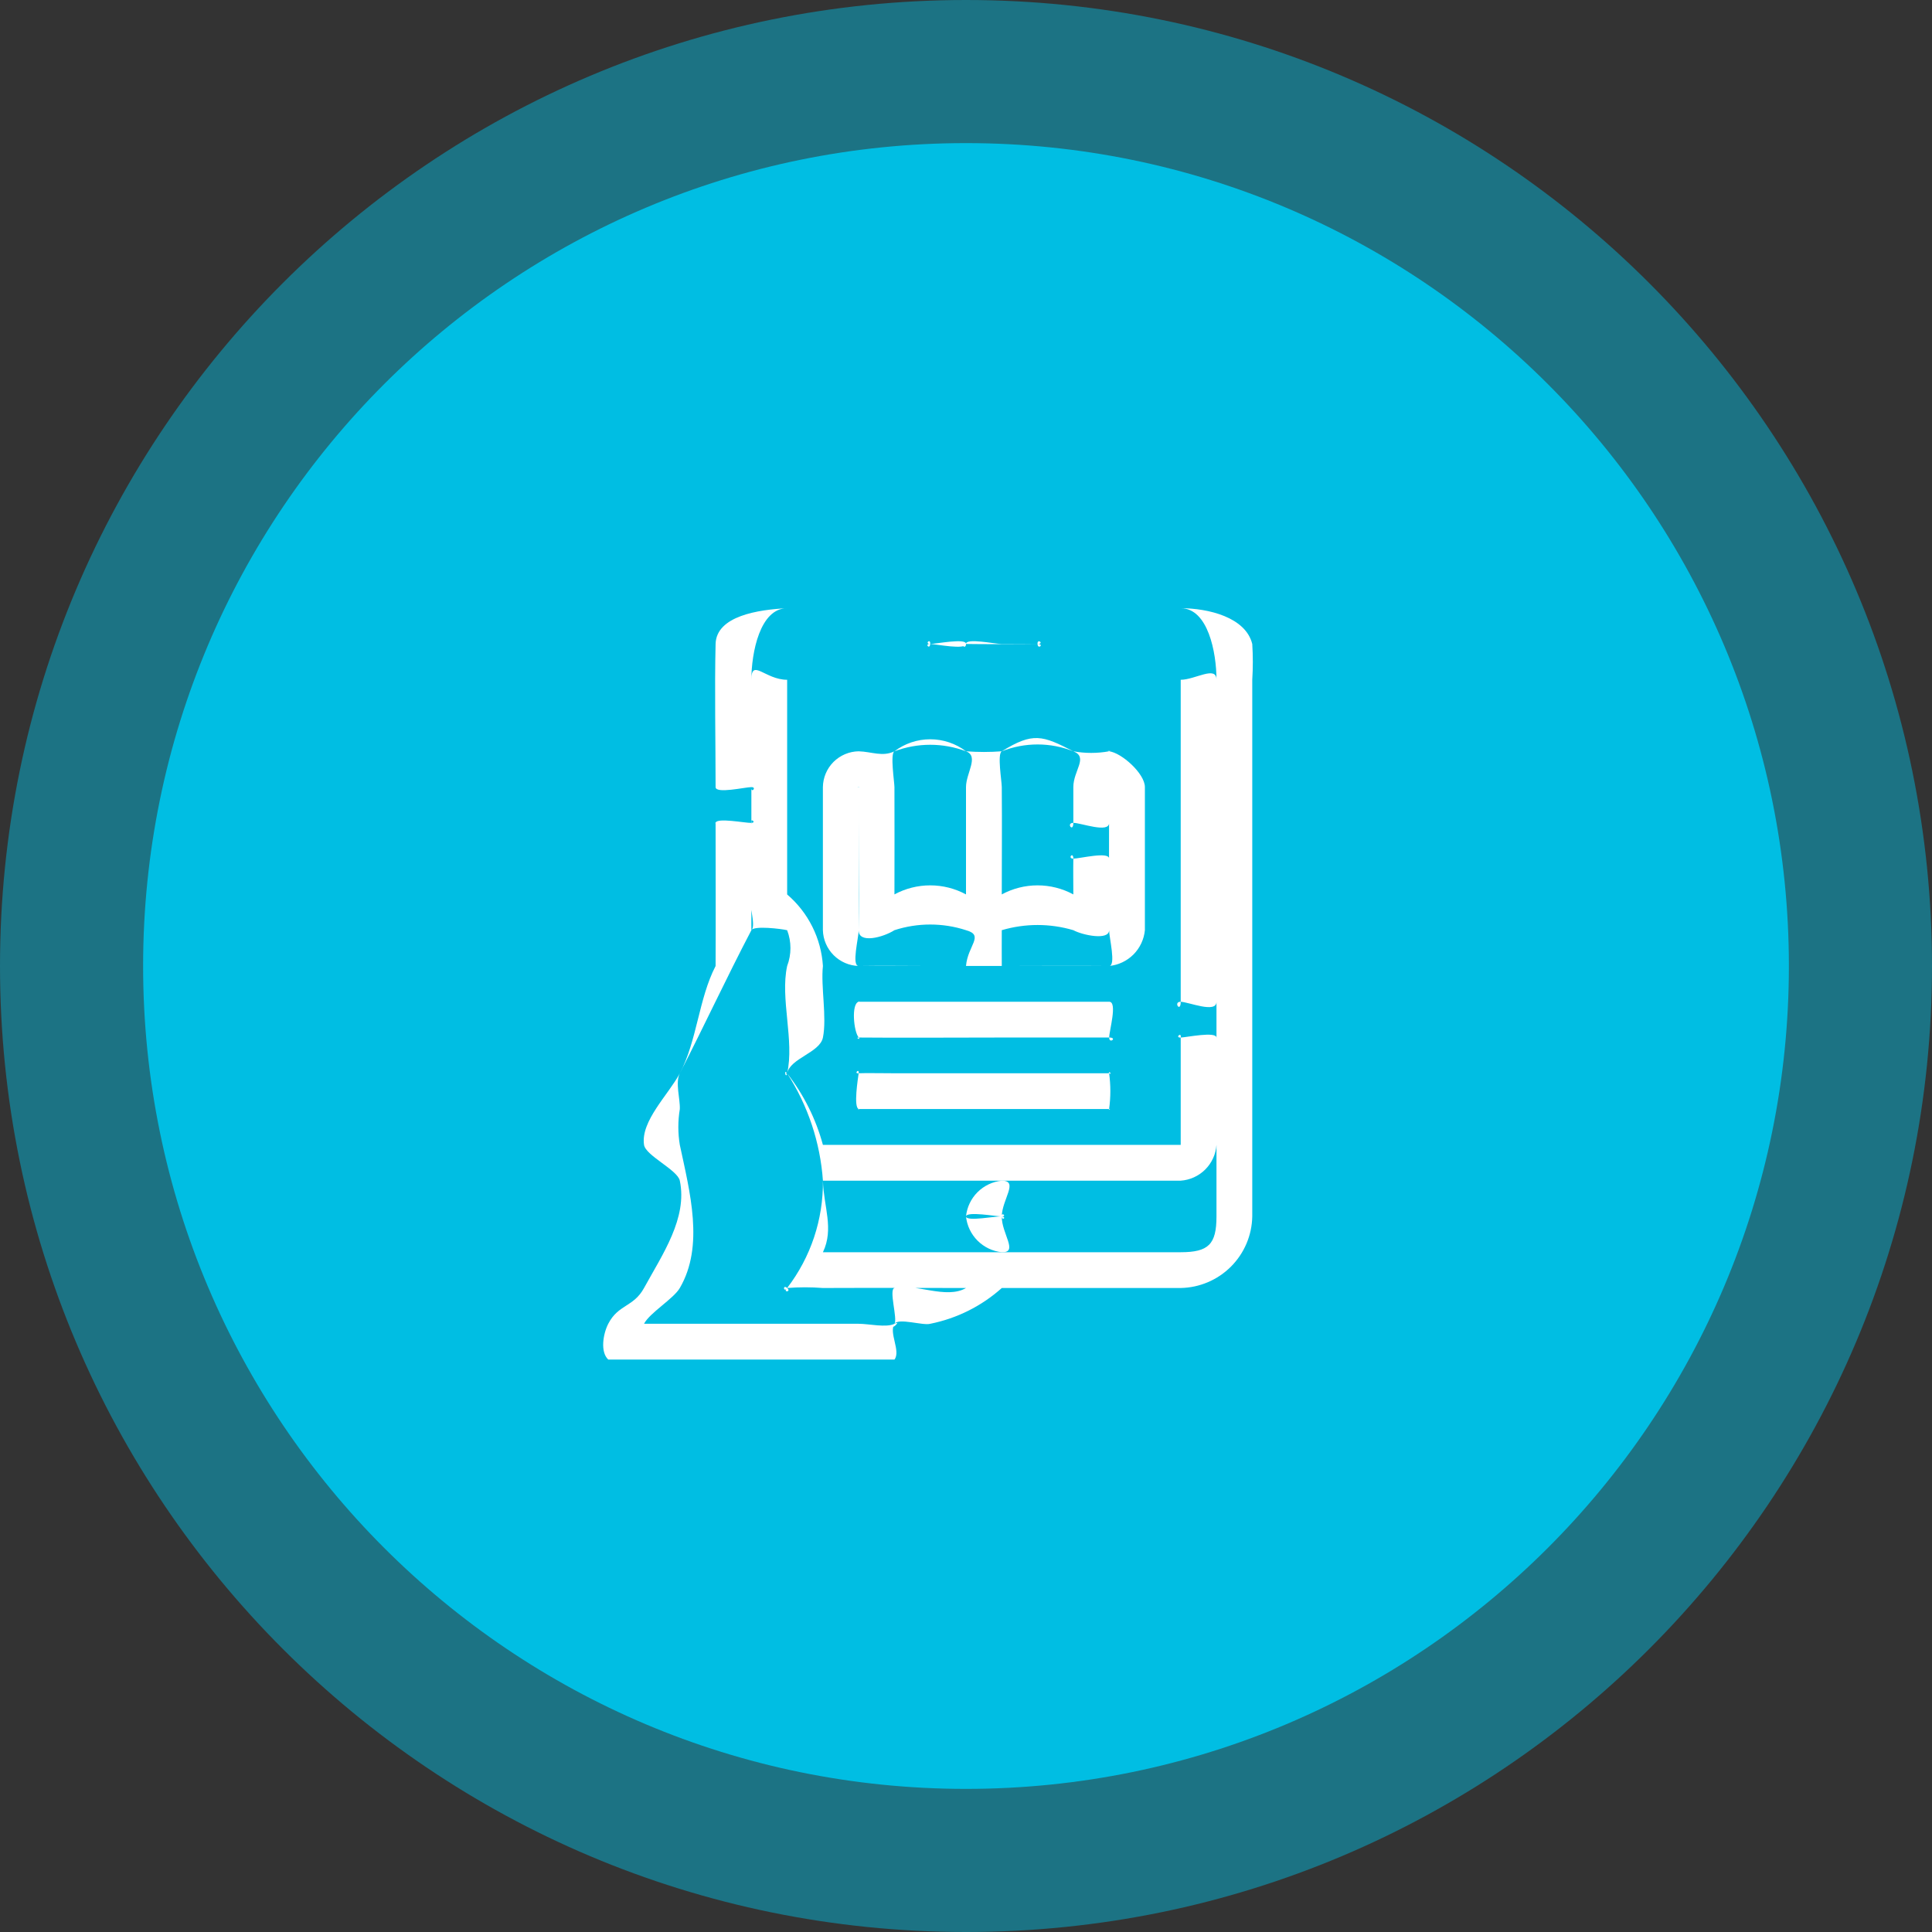 <svg width="54" height="54" viewBox="0 0 54 54" fill="none" xmlns="http://www.w3.org/2000/svg">
<rect x="0" y="0" width="54" height="54" fill="#333333" stroke="none"/>
<path opacity="0.46" d="M27 54C41.912 54 54 41.912 54 27C54 12.088 41.912 0 27 0C12.088 0 0 12.088 0 27C0 41.912 12.088 54 27 54Z" fill="#00BEE3"/>
<path d="M27 50C39.703 50 50 39.703 50 27C50 14.297 39.703 4 27 4C14.297 4 4 14.297 4 27C4 39.703 14.297 50 27 50Z" fill="#00BEE3"/>
<path d="M17.001 38C16.773 37.789 16.855 37.284 17.001 37C17.281 36.455 17.707 36.537 18.001 36C18.517 35.059 19.22 34.046 19.001 33C18.939 32.7 18.047 32.3 18.001 32C17.901 31.335 18.689 30.589 19.001 30C19.484 29.088 19.527 27.917 20.001 27C20.058 26.889 20.001 27.124 20.001 27C20.008 25.829 20.001 24.171 20.001 23C20.001 22.924 19.988 23.074 20.001 23C20.028 22.845 20.844 23.008 21.001 23C21.158 22.992 20.961 22.847 21.001 23C21.021 23.078 21.001 22.918 21.001 23C21.001 23.737 21.001 25.263 21.001 26C21.153 25.882 20.877 25.119 21.001 25C21.044 24.959 21.001 25.07 21.001 25C21.001 23.043 21.001 20.956 21.001 19C21.001 18.385 21.385 19 22.001 19H33.001C33.401 19 34.001 18.592 34.001 19C34.001 21.893 34.001 25.107 34.001 28C34.001 28.334 33.221 28.005 33.001 28C32.781 27.995 33.001 28.323 33.001 28C33.001 25.244 33.001 22.756 33.001 20V19H22.001V20C22.001 21.86 22.001 23.14 22.001 25C22.001 25.149 21.863 24.909 22.001 25C22.293 25.25 22.532 25.555 22.704 25.899C22.876 26.242 22.977 26.617 23.001 27C22.938 27.572 23.116 28.434 23.001 29C22.914 29.425 22.087 29.575 22.001 30C21.984 30.083 21.956 29.929 22.001 30C22.464 30.594 22.804 31.274 23.001 32H33.001C33.001 31.118 33.001 29.882 33.001 29C33.001 28.938 32.991 29.06 33.001 29C33.03 28.827 32.828 29.008 33.001 29C33.174 28.992 33.986 28.823 34.001 29C34.006 29.062 34.001 28.938 34.001 29C34.001 29.978 34.001 31.022 34.001 32C33.983 32.259 33.872 32.503 33.688 32.687C33.504 32.871 33.261 32.982 33.001 33H23.001C23.019 33.719 23.317 34.341 23.001 35H33.001C33.78 35 34.001 34.777 34.001 34C34.001 28.9 34.001 24.1 34.001 19C34.001 18.236 33.764 17 33.001 17H22.001C21.242 17 21.001 18.244 21.001 19C21.001 20.068 21.001 20.932 21.001 22C21.001 22.062 21.007 21.938 21.001 22C20.983 22.192 21.168 22 21.001 22C20.834 22 20.001 22.194 20.001 22C20.001 20.774 19.971 19.226 20.001 18C20.021 17.214 21.201 17.038 22.001 17C22.029 17 21.973 17 22.001 17C25.729 17 29.273 17 33.001 17C33.774 17 34.817 17.253 35.001 18C35.022 18.333 35.022 18.667 35.001 19C35.001 24.119 35.001 28.881 35.001 34C34.992 34.527 34.778 35.03 34.405 35.403C34.032 35.776 33.529 35.99 33.001 36C31.451 36 29.551 36 28.001 36C27.918 36 28.056 35.949 28.001 36C27.436 36.506 26.745 36.851 26.001 37C25.801 37.058 25.114 36.829 25.001 37C24.836 37.25 25.183 37.761 25.001 38H17.001ZM27.001 36C26.937 35.987 27.02 36 27.001 36C25.501 36 24.501 35.994 23.001 36C22.669 35.974 22.334 35.974 22.001 36C21.869 36.14 22.137 35.864 22.001 36C21.865 36.136 22.133 36.113 22.001 36C21.869 35.887 21.901 36.146 22.001 36C22.05 35.926 21.943 36.069 22.001 36C22.661 35.14 23.013 34.084 23.001 33C22.926 31.932 22.582 30.9 22.001 30C21.901 29.852 21.96 30.178 22.001 30C22.209 29.088 21.801 27.915 22.001 27C22.124 26.678 22.124 26.322 22.001 26C21.93 25.89 22.122 26.03 22.001 26C21.84 25.96 21.071 25.867 21.001 26C20.296 27.347 19.696 28.648 19.001 30C18.868 30.258 19.014 30.717 19.001 31C18.946 31.331 18.946 31.669 19.001 32C19.283 33.324 19.687 34.824 19.001 36C18.828 36.3 18.158 36.694 18.001 37C17.971 37.059 18.041 36.915 18.001 37C19.827 37 22.175 37 24.001 37C24.283 37 24.776 37.116 25.001 37C25.226 36.884 24.852 37.231 25.001 37C25.093 36.857 24.835 36.04 25.001 36C25.584 35.858 26.442 36.326 27.001 36Z" fill="white"/>
<path d="M28 26.999H24C23.737 26.992 23.487 26.884 23.301 26.698C23.115 26.512 23.007 26.262 23 25.999C23 24.484 23 23.514 23 21.999C23.004 21.735 23.11 21.483 23.297 21.296C23.484 21.11 23.736 21.003 24 20.999C24.366 21.01 24.666 21.161 25 20.999C25.288 20.781 25.639 20.663 26 20.663C26.361 20.663 26.712 20.781 27 20.999C27.333 21.024 27.667 21.024 28 20.999C28.875 20.458 29.137 20.555 30 20.999C30.331 21.059 30.669 21.059 31 20.999C31.144 20.99 30.857 20.983 31 20.999C31.348 21.039 32 21.622 32 21.999C32 22.867 32 23.131 32 23.999C32 24.688 32 25.31 32 25.999C31.975 26.256 31.862 26.496 31.68 26.679C31.497 26.861 31.257 26.975 31 26.999C29.801 27.001 29.198 26.999 28 26.999ZM28 26.999C28.077 26.999 27.939 26.999 28 26.999C28.992 26.999 30.008 26.99 31 26.999C31.2 26.999 31 26.199 31 25.999C30.993 24.599 31 23.399 31 21.999C31 21.474 31.56 21.917 31 21.999C31 22.061 31 21.932 31 21.999C31 22.336 31 22.662 31 22.999C31 23.299 30.214 22.999 30 22.999C29.786 22.999 30 23.286 30 22.999C30 22.682 30 22.316 30 21.999C30 21.536 30.427 21.167 30 20.999C29.358 20.744 28.642 20.744 28 20.999C27.869 21.07 28 21.834 28 21.999C28.009 23.142 28 23.856 28 24.999C28 25.065 28 24.899 28 24.999C28.307 24.833 28.651 24.746 29 24.746C29.349 24.746 29.693 24.833 30 24.999C30 24.615 29.994 24.356 30 23.999C30 23.788 29.825 23.999 30 23.999C30.175 23.999 31 23.792 31 23.999C31.006 24.536 31.008 25.462 31 25.999C31 26.292 30.262 26.141 30 25.999C29.861 25.924 30.144 26.064 30 25.999C29.347 25.806 28.653 25.806 28 25.999C27.578 26.14 27.993 25.559 28 25.999C28 26.033 27.997 26.94 28 26.999ZM27 24.999V21.999C27 21.609 27.372 21.14 27 20.999C26.355 20.756 25.645 20.756 25 20.999C24.875 21.059 25 21.865 25 21.999C25.005 23.163 25 23.835 25 24.999C25.307 24.833 25.651 24.746 26 24.746C26.349 24.746 26.693 24.833 27 24.999V24.999ZM27 26.999C27.048 26.425 27.523 26.144 27 25.999C26.96 25.988 27.04 26.007 27 25.999C26.35 25.788 25.65 25.788 25 25.999C24.688 26.199 23.993 26.387 24 25.999C24.022 24.705 24 23.293 24 21.999C23.878 21.999 24.094 22.01 24 21.999C23.8 21.977 24 21.799 24 21.999C24.007 23.472 24.008 24.526 24 25.999C24 26.212 23.795 26.999 24 26.999C24.7 26.988 25.3 26.999 26 26.999H27Z" fill="white"/>
<path d="M28.002 28.999C26.963 28.999 25.041 29.01 24.002 28.999C23.887 28.999 24.076 29.082 24.002 28.999C23.86 28.84 23.787 28.047 24.002 27.999C24.068 27.984 23.933 27.999 24.002 27.999H31.002C31.241 27.999 31.002 28.81 31.002 28.999C31.002 29.188 31.242 28.999 31.002 28.999C29.956 29 29.048 28.999 28.002 28.999Z" fill="white"/>
<path d="M28 29.998H31C31.076 29.998 30.947 29.962 31 29.998C31.1 30.065 30.989 29.898 31 29.998C31.046 30.33 31.046 30.666 31 30.998C30.966 31.037 31.068 30.998 31 30.998C28.919 30.998 26.081 30.998 24 30.998C23.932 30.998 24.062 31.021 24 30.998C23.852 30.942 23.979 30.153 24 29.998C24.021 29.843 23.853 30.018 24 29.998C24.068 29.989 24.931 29.998 25 29.998H28Z" fill="white"/>
<path d="M27 34C27.026 33.744 27.14 33.504 27.322 33.322C27.504 33.14 27.744 33.026 28 33C28.484 33 28.007 33.521 28 34C27.993 34.479 28.475 35.014 28 35C27.744 34.973 27.505 34.859 27.323 34.677C27.141 34.495 27.027 34.256 27 34ZM27 34C27.006 34.154 27.852 33.983 28 34C28.148 34.017 28.01 34.135 28 34C27.99 33.865 28.153 34 28 34C27.847 34 27.015 33.849 27 34Z" fill="white"/>
<path d="M27.999 17.999C28.199 17.999 28.799 17.999 28.999 17.999C29.199 17.999 28.99 17.83 28.999 17.999C29.008 18.168 29.199 17.999 28.999 17.999C28.587 18.006 27.411 18.007 26.999 17.999C26.808 17.999 26.999 18.173 26.999 17.999C26.999 17.825 27.799 17.999 27.999 17.999C27.793 17.999 28.199 17.999 27.999 17.999Z" fill="white"/>
<path d="M27 17.998C26.995 18.17 26.171 18.006 26 17.998C25.829 17.99 25.99 18.17 26 17.998C26.01 17.826 25.833 17.998 26 17.998C26.167 17.998 27.005 17.828 27 17.998Z" fill="white"/>
</svg>
